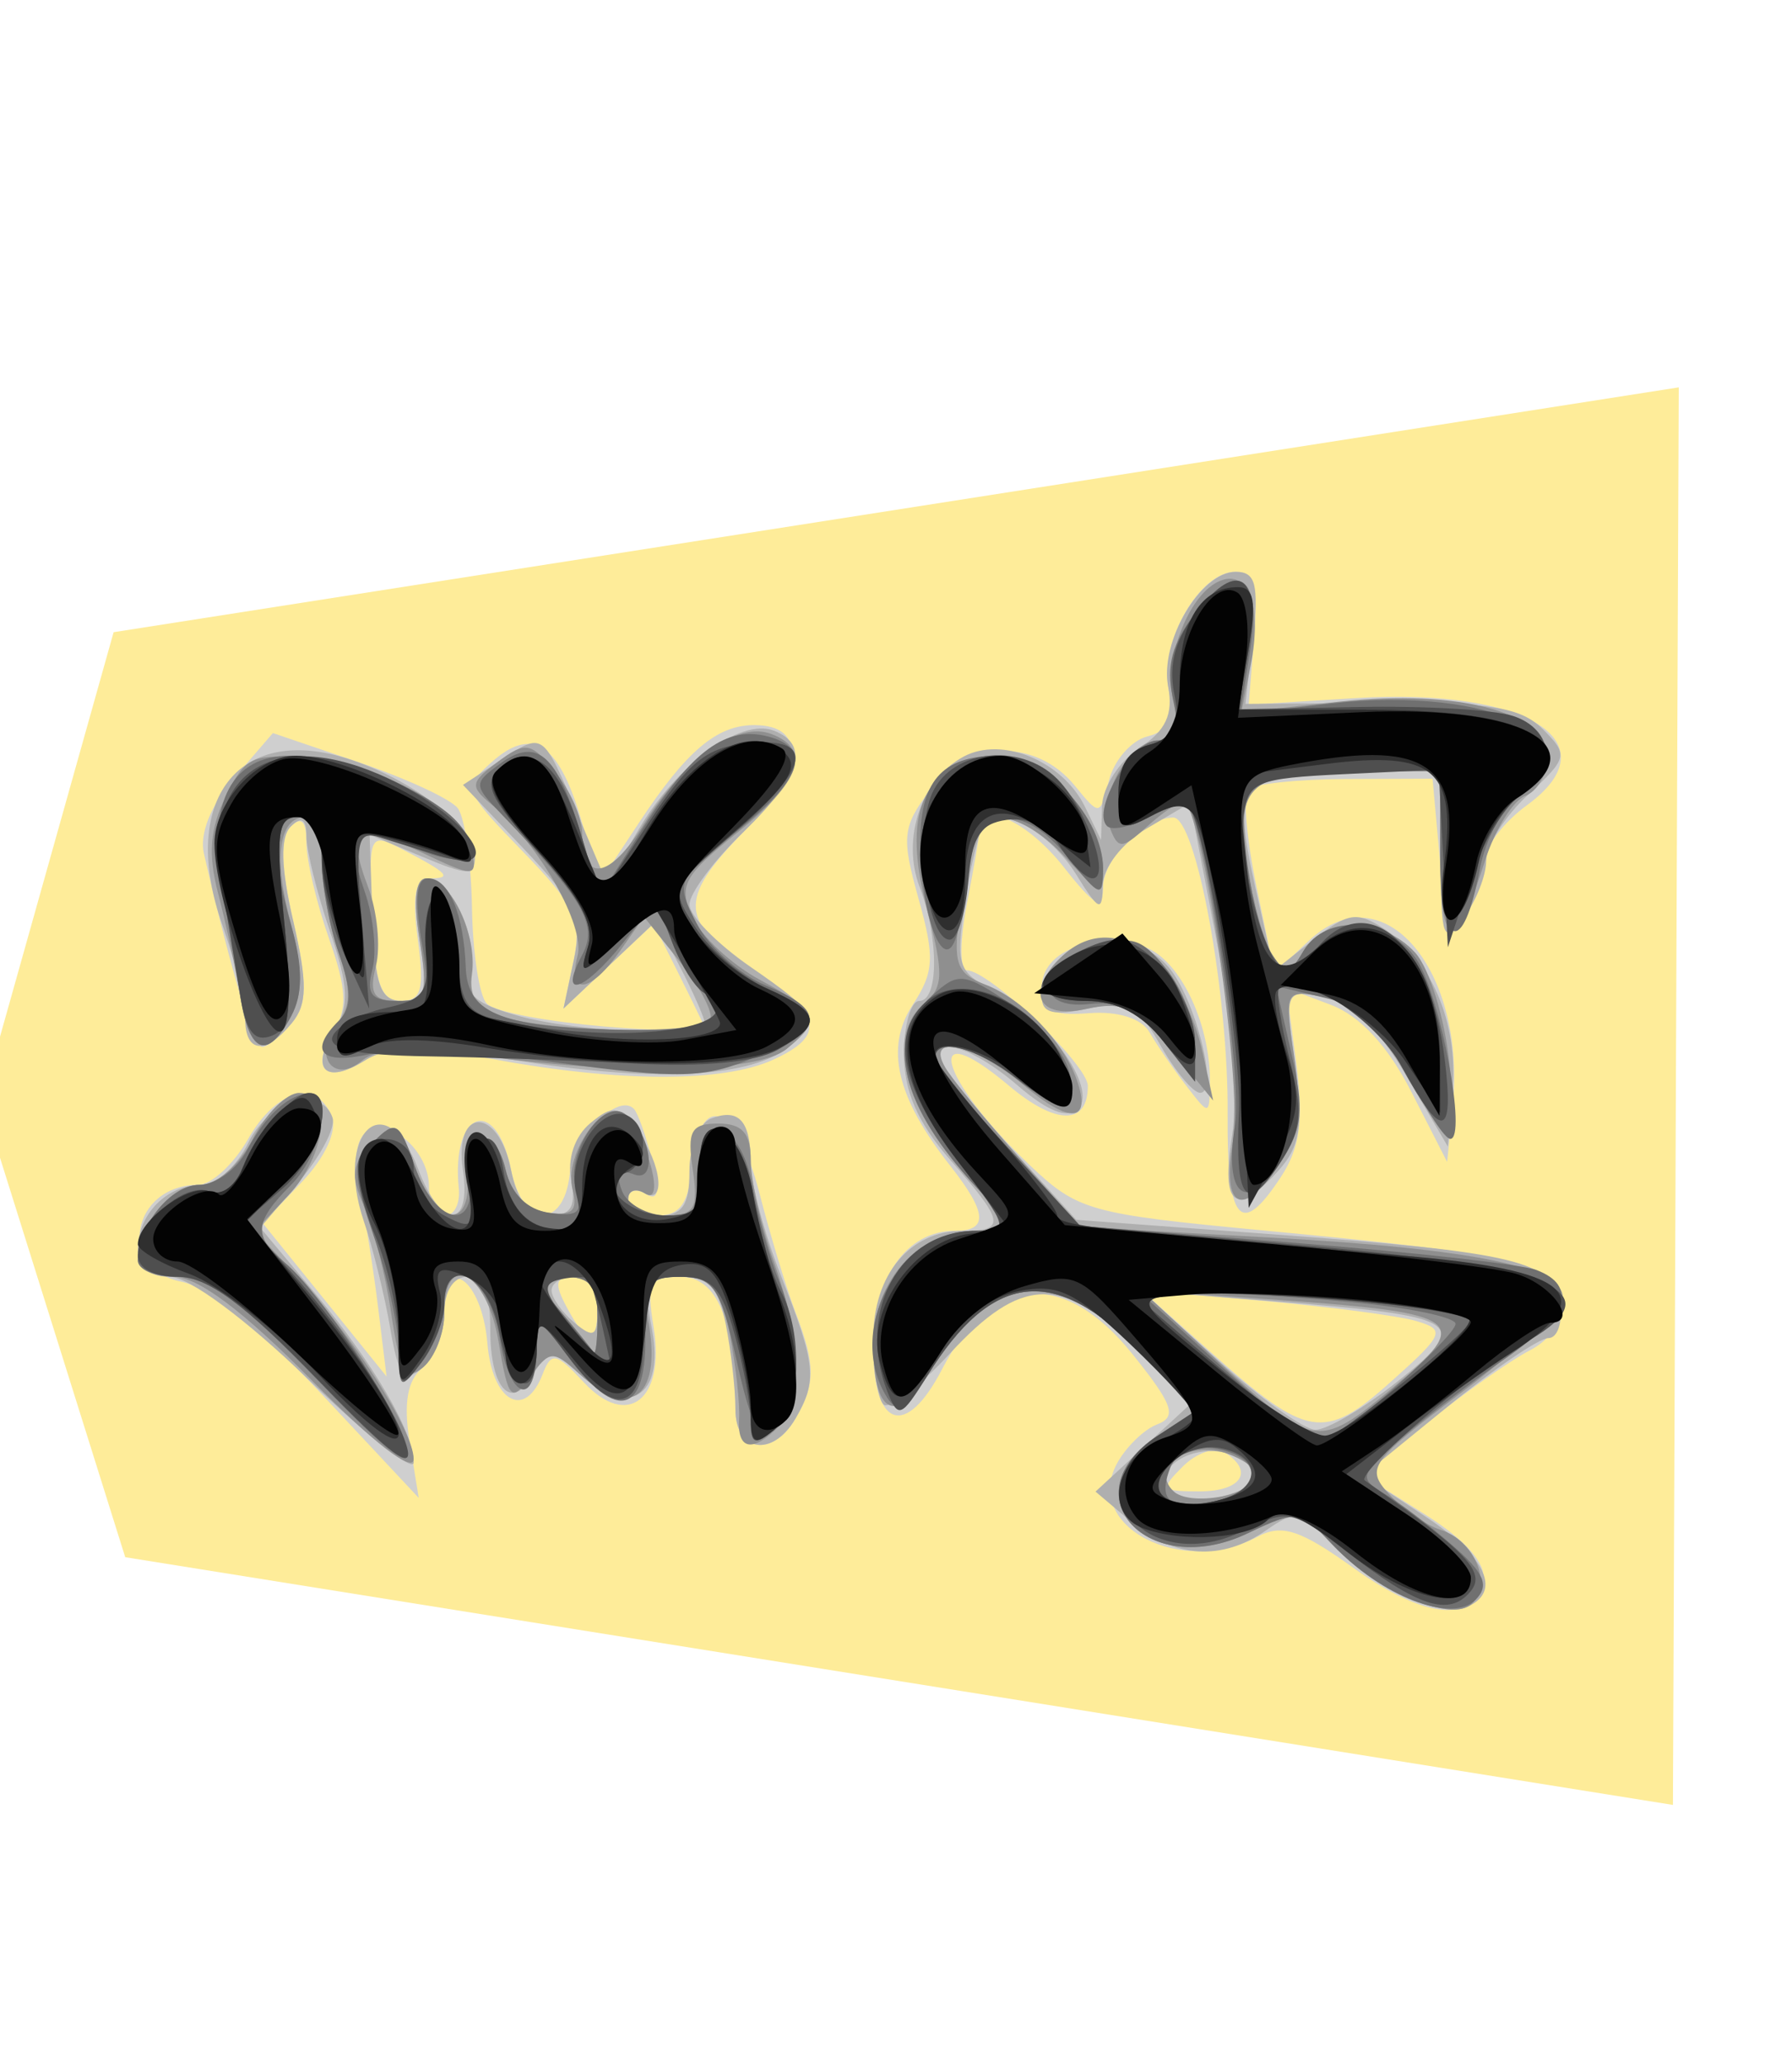<?xml version="1.0" encoding="UTF-8" standalone="no"?>
<svg
   xmlns:dc="http://purl.org/dc/elements/1.1/"
   xmlns:cc="http://creativecommons.org/ns#"
   xmlns:rdf="http://www.w3.org/1999/02/22-rdf-syntax-ns#"
   xmlns:svg="http://www.w3.org/2000/svg"
   xmlns="http://www.w3.org/2000/svg"
   xmlns:sodipodi="http://sodipodi.sourceforge.net/DTD/sodipodi-0.dtd"
   xmlns:inkscape="http://www.inkscape.org/namespaces/inkscape"
   inkscape:version="1.0 (4035a4f, 2020-05-01)"
   sodipodi:docname="silver_general_west.svg"
   id="svg37"
   version="1.1"
   height="60"
   width="52.078">
  <defs
     id="defs41" />
  <sodipodi:namedview
     inkscape:current-layer="svg37"
     inkscape:window-maximized="0"
     inkscape:window-y="23"
     inkscape:window-x="0"
     inkscape:cy="30"
     inkscape:cx="26.039"
     inkscape:zoom="4.2173091"
     showgrid="false"
     id="namedview39"
     inkscape:window-height="480"
     inkscape:window-width="756"
     inkscape:pageshadow="2"
     inkscape:pageopacity="0"
     guidetolerance="10"
     gridtolerance="10"
     objecttolerance="10"
     borderopacity="1"
     bordercolor="#666666"
     pagecolor="#ffffff" />
  <!--
Created by Hari Seldon and modified by orangain, licensed under Creative Commons Attribution-Share Alike 3.0 Unported.
See: https://creativecommons.org/licenses/by-sa/3.0/deed.en

Original file is available at: https://commons.wikimedia.org/wiki/File:Shogi_ginsho(svg).svg
-->
  <filter
     id="drop-shadow">
    <feGaussianBlur
       id="feGaussianBlur10"
       stdDeviation="2"
       result="blur"
       in="SourceAlpha" />
    <feOffset
       id="feOffset12"
       dy="2"
       dx="2"
       result="offsetBlur" />
    <feBlend
       id="feBlend14"
       mode="normal"
       in2="offsetBlur"
       in="SourceGraphic" />
  </filter>
  <g
     id="g35"
     transform="rotate(90,21.133,29.846)"
     filter="url(#drop-shadow)">
    <g
       id="g33"
       transform="rotate(180,21.039,25)">
      <path
         id="path17"
         fill="#feec99"
         d="M 7.55,4.66 0.353,49.639 41.537,49.808 34.424,4.323 20.818,0.5 Z" />
      <path
         id="path19"
         fill="#cfcfcf"
         d="m 13.546,45.456 c -0.292,-0.562 -1.223,-1.88 -2.07,-2.93 L 9.937,40.619 8.786,42.444 c -0.739,1.17 -1.421,1.772 -1.903,1.68 -1.264,-0.244 -1.136,-1.691 0.332,-3.735 1.132,-1.576 1.31,-2.113 0.932,-2.818 -1.183,-2.21 0.294,-5.069 2.116,-4.094 0.481,0.258 0.997,0.786 1.146,1.173 0.225,0.586 0.572,0.463 2.056,-0.73 2.472,-1.986 2.298,-4.1 -0.454,-5.522 -2.015,-1.042 -1.722,-1.997 0.612,-1.997 2.04,0 3.409,0.953 3.409,2.372 0,0.978 0.522,0.94 1.89,-0.137 1.995,-1.569 3.434,-1.904 4.677,-1.09 0.95,0.623 1.379,0.646 3.085,0.168 1.799,-0.503 2.091,-0.47 3.177,0.354 1.435,1.09 1.485,3.06 0.106,4.186 -0.892,0.73 -0.892,0.735 0.155,0.997 0.578,0.145 1.151,0.644 1.272,1.109 0.168,0.639 0.505,0.79 1.389,0.62 1.361,-0.26 3.395,0.902 3.395,1.94 0,0.555 -0.403,0.67 -1.93,0.546 l -1.93,-0.156 0.191,3.117 c 0.304,4.955 -1.28,7.484 -3.111,4.97 -0.475,-0.652 -1.16,-1.185 -1.524,-1.185 -0.363,0 -1.098,-0.251 -1.632,-0.557 -0.885,-0.506 -0.751,-0.577 1.476,-0.78 l 2.449,-0.222 -0.01,-2.533 c -0.005,-1.393 -0.14,-2.663 -0.299,-2.822 -0.158,-0.159 -1.424,-0.053 -2.813,0.235 l -2.524,0.525 0.945,1.006 c 2.016,2.145 -0.832,4.584 -4.872,4.172 l -1.559,-0.16 2.037,-1.04 c 1.335,-0.684 2.205,-1.489 2.525,-2.338 l 0.49,-1.296 -2.184,0.29 c -1.652,0.218 -2.457,0.11 -3.305,-0.446 -1.793,-1.174 -1.325,-1.573 1.82,-1.548 3.507,0.026 8.642,-0.917 8.622,-1.585 -0.026,-0.872 -1.188,-2.033 -2.039,-2.038 -0.67,-0.004 -0.546,-0.238 0.606,-1.146 1.32,-1.04 1.934,-2.383 1.113,-2.43 -0.184,-0.011 -1.186,-0.185 -2.227,-0.386 -1.04,-0.202 -1.892,-0.2 -1.892,0.004 0,0.648 -2.74,3.518 -3.36,3.518 -1.148,0 -1.146,-0.922 0.007,-2.292 2.142,-2.546 0.225,-2.056 -2.29,0.585 -1.343,1.412 -1.437,1.743 -1.917,6.827 -0.707,7.466 -0.937,8.434 -2.044,8.592 -0.595,0.085 -1.109,-0.23 -1.451,-0.89 z m 1.452,-7.733 0.311,-3.53 -1.793,2.004 c -2.525,2.82 -2.605,3.306 -0.861,5.254 1.378,1.54 1.502,1.59 1.756,0.73 0.151,-0.51 0.415,-2.516 0.587,-4.458 z m -4.396,-1.124 c 0.165,-0.268 -0.023,-0.812 -0.42,-1.208 -0.663,-0.664 -0.72,-0.626 -0.72,0.488 0,1.23 0.593,1.604 1.14,0.72 z m 10.66,-1.115 c 0.49,-0.376 1.185,-0.853 1.544,-1.06 0.397,-0.228 0.613,-0.917 0.55,-1.75 -0.084,-1.102 0.068,-1.375 0.763,-1.375 1.003,0 1.572,1.373 1.193,2.882 -0.267,1.062 -2.201,2.029 -4.006,2.002 -0.93,-0.015 -0.93,-0.018 -0.044,-0.699 z M 11.577,24.139 c -1.143,-0.666 -0.97,-1.746 0.278,-1.746 2.557,0 3.84,-0.53 3.84,-1.586 0,-0.916 -0.161,-1.003 -1.467,-0.791 -2.096,0.34 -2.963,-0.755 -1.602,-2.024 0.87,-0.81 0.898,-0.949 0.246,-1.2 -1.344,-0.515 -0.815,-1.463 0.897,-1.607 1.854,-0.157 2.646,-1.252 0.905,-1.252 -0.602,0 -1.333,-0.286 -1.623,-0.635 -0.366,-0.441 -1.025,-0.555 -2.153,-0.372 l -1.626,0.264 3.015,-2.82 c 1.892,-1.77 3.11,-3.292 3.268,-4.082 0.376,-1.88 2.807,-1.45 2.815,0.499 10e-4,0.38 0.603,1.031 1.336,1.448 1.442,0.82 1.753,2.003 0.638,2.43 -0.412,0.159 -1.18,-0.195 -1.892,-0.87 l -1.198,-1.138 -2.226,1.799 -2.227,1.799 2.004,-0.245 c 1.102,-0.135 2.631,-0.378 3.398,-0.54 0.865,-0.182 1.514,-0.101 1.708,0.214 0.425,0.686 -0.566,1.804 -1.598,1.804 -0.46,0 -0.836,0.213 -0.836,0.473 0,0.26 0.35,0.438 0.779,0.394 2.263,-0.23 2.744,1.078 0.557,1.515 -1.665,0.333 -1.773,1.514 -0.157,1.707 1.095,0.13 2.394,1.392 1.921,1.865 -0.114,0.114 -0.788,0.353 -1.498,0.531 -0.92,0.231 -1.2,0.178 -0.974,-0.186 0.173,-0.28 0.103,-0.51 -0.157,-0.51 -0.259,0 -0.471,0.388 -0.471,0.862 0,0.647 0.36,0.897 1.447,1.002 2.225,0.214 1.796,1.283 -0.78,1.946 -1.224,0.315 -2.79,0.789 -3.48,1.053 -1.529,0.585 -2.08,0.585 -3.087,-0.001 z m 4.119,-6.437 c 0,-0.545 -0.18,-0.587 -0.89,-0.207 -1.131,0.605 -1.131,0.89 0,0.89 0.503,0 0.89,-0.296 0.89,-0.683 z m 6.305,5.784 c -0.662,-1.454 -0.658,-4.456 0.012,-8.092 0.42,-2.273 0.413,-3.058 -0.03,-3.768 -0.707,-1.131 -0.274,-1.607 0.833,-0.915 0.666,0.415 1.244,0.388 2.708,-0.129 1.023,-0.36 2.276,-0.656 2.784,-0.656 0.63,0 0.779,-0.145 0.468,-0.456 -0.31,-0.31 -1.182,-0.288 -2.74,0.072 -1.82,0.42 -2.424,0.411 -2.973,-0.044 -0.378,-0.315 -0.688,-0.7 -0.688,-0.857 0,-0.245 2.056,-0.865 5.607,-1.692 0.587,-0.137 1.41,0.193 2.222,0.892 l 1.29,1.11 -0.85,2.498 c -0.467,1.375 -1.066,2.668 -1.331,2.874 -0.265,0.206 -1.563,0.392 -2.885,0.414 -1.321,0.021 -2.578,0.214 -2.792,0.429 -0.537,0.536 -1.062,6.507 -0.552,6.272 0.222,-0.103 0.96,-0.465 1.639,-0.805 l 1.235,-0.618 -1.235,-1.31 -1.235,-1.309 1.374,0.292 c 1.187,0.252 1.62,0.052 3.191,-1.473 1.764,-1.712 1.841,-1.74 2.577,-0.927 1.066,1.179 0.598,1.949 -1.583,2.602 l -1.881,0.564 1.723,1.137 c 2.087,1.377 2.836,2.262 2.836,3.347 0,1.558 -1.332,1.42 -3.117,-0.322 -1.975,-1.929 -2.623,-1.862 -4.1,0.419 -1.213,1.871 -1.81,1.979 -2.507,0.45 z m 6.111,-10.765 c 0.505,-0.97 0.467,-0.989 -1.94,-0.891 -1.945,0.079 -2.455,0.252 -2.458,0.836 -0.003,0.603 0.32,0.694 1.778,0.498 1.286,-0.172 1.78,-0.078 1.78,0.34 0,0.683 0.15,0.544 0.84,-0.783 z" />
      <path
         id="path21"
         fill="#afafaf"
         d="m 13.915,46.017 c 0,-0.265 -0.898,-1.584 -1.994,-2.93 L 9.927,40.639 8.745,42.425 C 7.535,44.253 6.505,44.7 6.076,43.584 5.78,42.812 6.826,40.714 8.066,39.59 8.899,38.836 8.926,38.666 8.335,37.822 7.434,36.536 7.516,35.154 8.568,33.908 l 0.888,-1.05 1.292,1.401 1.293,1.402 1.605,-1.643 c 2.103,-2.154 2.065,-3.321 -0.174,-5.388 -0.978,-0.903 -1.645,-1.774 -1.484,-1.935 0.162,-0.162 1.031,-0.294 1.932,-0.294 1.837,0 3.112,1.063 3.112,2.595 0,1.27 0.258,1.224 2.071,-0.369 1.065,-0.934 1.985,-1.336 3.065,-1.336 0.848,0 1.543,0.2 1.543,0.446 0,0.568 1.828,0.574 3.31,0.01 1.406,-0.534 3.13,0.047 3.789,1.279 0.602,1.124 -0.132,2.884 -1.473,3.533 l -0.951,0.46 0.991,0.03 c 0.546,0.017 1.302,0.503 1.68,1.08 0.505,0.77 0.98,0.994 1.79,0.84 1.305,-0.25 3.331,0.945 3.331,1.964 0,0.58 -0.363,0.674 -1.919,0.499 l -1.918,-0.216 0.026,3.926 c 0.021,3.179 -0.123,4.075 -0.758,4.712 -0.75,0.75 -0.835,0.732 -1.91,-0.428 -0.62,-0.668 -1.48,-1.215 -1.914,-1.215 -0.433,0 -1.176,-0.294 -1.652,-0.653 -0.792,-0.6 -0.652,-0.655 1.696,-0.668 l 2.56,-0.014 -0.006,-2.338 c -0.01,-3.459 -0.297,-3.724 -3.303,-3.051 l -2.491,0.557 0.904,1.15 c 0.793,1.008 0.83,1.265 0.295,2.082 -0.877,1.34 -2.723,2.12 -4.643,1.96 l -1.665,-0.138 2.061,-1.211 c 1.406,-0.827 2.131,-1.58 2.283,-2.372 0.22,-1.154 0.21,-1.159 -1.976,-0.858 -1.763,0.242 -2.368,0.147 -3.062,-0.48 -1.37,-1.24 -1.052,-1.679 0.98,-1.354 1.122,0.18 3.382,-10e-4 5.771,-0.46 l 3.927,-0.756 -0.746,-1.264 c -0.424,-0.718 -1.138,-1.268 -1.653,-1.275 -0.79,-0.01 -0.748,-0.11 0.322,-0.773 1.21,-0.75 1.995,-2.152 1.489,-2.658 -0.142,-0.143 -1.167,-0.397 -2.276,-0.565 -1.853,-0.282 -2.061,-0.216 -2.564,0.809 -0.758,1.543 -2.87,3.058 -3.453,2.476 -0.307,-0.307 -0.092,-0.873 0.669,-1.758 1.222,-1.42 1.53,-2.698 0.509,-2.105 -0.338,0.195 -1.468,1.132 -2.511,2.08 l -1.898,1.725 -0.414,5.623 c -0.53,7.21 -0.782,8.255 -2.036,8.435 -0.543,0.079 -0.987,-0.074 -0.987,-0.34 z m 1.075,-8.04 0.297,-3.784 -2.013,2.226 c -1.107,1.225 -2.017,2.498 -2.022,2.83 -0.005,0.333 0.629,1.41 1.408,2.393 1.722,2.175 1.893,1.906 2.33,-3.664 z m -4.476,-1.112 c 0.478,-1.247 -0.588,-2.67 -1.227,-1.636 -0.304,0.491 0.187,2.303 0.625,2.303 0.19,0 0.46,-0.3 0.602,-0.667 z m 10.528,-0.967 c 10e-4,-0.203 0.618,-0.72 1.371,-1.148 1.195,-0.68 1.331,-0.949 1.075,-2.115 -0.215,-0.98 -0.13,-1.336 0.32,-1.336 1.65,0 2.26,2.47 0.904,3.666 -0.888,0.783 -3.675,1.492 -3.67,0.933 z m -9.465,-11.76 c -1.143,-0.665 -0.97,-1.745 0.278,-1.745 0.582,0 1.684,-0.125 2.45,-0.278 1.098,-0.22 1.39,-0.505 1.39,-1.356 0,-0.99 -0.126,-1.054 -1.553,-0.786 -1.918,0.36 -2.563,-0.681 -1.292,-2.085 0.78,-0.863 0.782,-0.934 0.044,-1.347 -1.134,-0.635 -0.498,-1.272 1.27,-1.272 1.065,0 1.532,-0.204 1.532,-0.668 0,-0.406 -0.415,-0.668 -1.059,-0.668 -0.582,0 -1.298,-0.288 -1.591,-0.641 -0.444,-0.535 -0.248,-0.69 1.17,-0.933 0.936,-0.16 2.328,-0.504 3.093,-0.764 2.578,-0.874 4.012,0.637 1.504,1.584 -1.75,0.66 -1.75,1.551 0,1.294 1.834,-0.269 1.834,1.03 0,1.397 -0.918,0.184 -1.336,0.53 -1.336,1.107 0,0.638 0.248,0.793 1.029,0.643 0.62,-0.118 1.277,0.103 1.653,0.556 0.543,0.655 0.514,0.832 -0.224,1.371 -0.977,0.715 -2.198,0.834 -1.79,0.175 0.151,-0.245 0.063,-0.446 -0.197,-0.446 -0.259,0 -0.471,0.401 -0.471,0.891 0,0.685 0.297,0.89 1.288,0.89 0.708,0 1.396,0.282 1.528,0.625 0.315,0.821 -0.066,1.157 -1.315,1.157 -0.563,0 -2.04,0.4 -3.282,0.89 -2.55,1.005 -3.017,1.051 -4.119,0.41 z m 4.119,-6.42 c 0,-0.367 -0.176,-0.668 -0.391,-0.668 -0.215,0 -0.64,0.3 -0.945,0.668 -0.463,0.558 -0.399,0.668 0.39,0.668 0.544,0 0.946,-0.284 0.946,-0.668 z m 6.712,6.274 c -0.91,-1.096 -1.072,-3.792 -0.465,-7.698 0.472,-3.032 0.479,-3.964 0.034,-4.676 -0.711,-1.14 -0.26,-1.594 0.878,-0.883 0.716,0.447 1.266,0.422 2.89,-0.129 1.102,-0.374 2.338,-0.68 2.745,-0.68 0.506,0 0.597,-0.145 0.286,-0.456 -0.31,-0.31 -1.182,-0.288 -2.74,0.072 -1.82,0.42 -2.424,0.411 -2.973,-0.044 -0.93,-0.772 -0.867,-1.353 0.146,-1.353 0.46,0 1.683,-0.3 2.719,-0.665 3.47,-1.225 5.734,0.356 4.89,3.414 -0.528,1.914 -2.024,3.93 -2.916,3.93 -0.558,0 -0.558,-0.2 -0.001,-1.532 l 0.64,-1.53 -2.415,0.083 c -1.976,0.07 -2.414,0.227 -2.415,0.869 0,0.666 0.269,0.741 1.78,0.5 1.166,-0.187 1.782,-0.117 1.782,0.201 0,0.71 -1.737,1.524 -2.709,1.27 -0.656,-0.171 -0.933,0.131 -1.288,1.407 -0.479,1.725 -0.623,5.41 -0.211,5.41 0.134,0 0.857,-0.316 1.607,-0.704 l 1.362,-0.704 -1.273,-1.349 -1.273,-1.349 1.402,0.298 c 1.218,0.259 1.642,0.068 3.25,-1.46 l 1.847,-1.758 0.707,1.078 c 0.835,1.274 0.871,1.223 -1.614,2.278 l -1.949,0.828 1.596,0.942 c 1.865,1.1 3.206,2.944 2.839,3.901 -0.41,1.067 -1.331,0.79 -2.958,-0.887 -0.83,-0.857 -1.773,-1.558 -2.095,-1.558 -0.321,0 -1.134,0.793 -1.805,1.764 -1.362,1.969 -1.555,2.067 -2.3,1.17 z M 12.728,9.969 c 1.74,-1.801 2.968,-3.46 2.968,-4.007 0,-0.603 0.284,-0.934 0.801,-0.934 1.017,0 1.87,0.842 1.87,1.846 0,0.427 0.551,1.041 1.225,1.364 1.23,0.589 1.684,2.128 0.724,2.448 -0.276,0.092 -1.107,-0.343 -1.848,-0.966 l -1.347,-1.134 -1.9,1.588 c -2.033,1.698 -4.04,2.869 -4.92,2.869 -0.297,0 0.795,-1.383 2.427,-3.074 z" />
      <path
         id="path23"
         fill="#8f8f8f"
         d="M 12.376,43.547 C 10.323,40.829 10.144,40.7 9.393,41.379 c -0.44,0.398 -0.912,1.08 -1.05,1.514 -0.308,0.973 -1.548,1.502 -2.137,0.913 -0.58,-0.58 0.342,-2.774 1.703,-4.052 1.01,-0.95 1.022,-1.035 0.332,-2.481 -1.38,-2.897 1.133,-5.21 2.836,-2.61 l 0.746,1.138 1.714,-1.674 c 2.5,-2.442 2.308,-4.281 -0.638,-6.107 -1.536,-0.952 -1.199,-1.62 0.82,-1.62 1.862,0 3.313,1.305 3.313,2.978 v 1.197 l 1.224,-1.142 c 2.289,-2.135 4.412,-2.73 5.417,-1.519 0.435,0.524 0.864,0.532 2.687,0.051 2.8,-0.738 4.192,-0.153 4.388,1.845 0.104,1.068 -0.14,1.602 -1.062,2.328 -0.659,0.518 -1.6,0.942 -2.093,0.942 -0.82,0 -0.797,-0.092 0.283,-1.092 1.253,-1.162 1.539,-2.388 0.621,-2.669 -0.306,-0.094 -1.317,-0.277 -2.247,-0.407 -1.444,-0.201 -1.744,-0.094 -2.063,0.742 -0.415,1.083 -1.642,2.261 -2.77,2.66 -1.241,0.437 -1.298,-0.184 -0.143,-1.557 1.198,-1.423 1.515,-2.864 0.498,-2.263 -0.332,0.196 -1.509,1.16 -2.616,2.144 l -2.014,1.789 -0.308,5.558 c -0.325,5.864 -0.859,8.453 -1.741,8.453 -0.293,0 -1.516,-1.301 -2.717,-2.89 z m 2.648,-5.363 0.28,-3.991 -1.846,1.992 c -2.78,3.002 -2.803,3.122 -0.995,5.3 1.965,2.365 2.182,2.084 2.56,-3.301 z m -4.435,-1.587 c 0.345,-1.086 -0.45,-2.146 -1.112,-1.484 -0.48,0.48 -0.117,2.42 0.452,2.42 0.2,0 0.497,-0.421 0.66,-0.936 z m 19.08,8.75 c -0.137,-0.356 -0.982,-0.881 -1.88,-1.168 -2.687,-0.858 -2.666,-1.303 0.063,-1.303 h 2.538 l -0.007,-2.338 c -0.01,-3.22 -0.352,-3.632 -2.727,-3.273 -1.068,0.161 -2.242,0.492 -2.61,0.734 -0.582,0.384 -0.567,0.5 0.112,0.9 1.021,0.602 0.995,2.308 -0.05,3.254 -0.458,0.413 -1.906,0.858 -3.229,0.99 -2.587,0.259 -2.513,-0.047 0.4,-1.658 0.79,-0.437 1.397,-1.2 1.538,-1.935 0.23,-1.205 0.22,-1.21 -1.748,-0.915 -1.457,0.218 -2.266,0.11 -3.063,-0.413 -1.656,-1.085 -1.36,-1.705 0.65,-1.365 1.68,0.284 9.843,-0.919 9.843,-1.45 0,-0.14 -0.328,-0.616 -0.728,-1.058 -0.654,-0.722 -0.658,-0.833 -0.035,-1.072 0.927,-0.355 2.544,0.55 2.544,1.425 0,0.52 0.28,0.63 1.088,0.428 1.242,-0.312 3.2,0.44 3.555,1.366 0.316,0.823 -0.777,1.209 -2.465,0.87 l -1.357,-0.27 0.305,2.85 c 0.372,3.476 -0.316,6.047 -1.62,6.047 -0.478,0 -0.981,-0.291 -1.118,-0.647 z M 22.288,35.073 c 1.24,-1.017 1.427,-1.406 1.189,-2.49 -0.304,-1.384 0.46,-1.77 1.48,-0.75 1.47,1.47 0.089,3.516 -2.805,4.152 l -1.336,0.293 z m 0.03,-11.189 c -0.694,-0.835 -0.777,-4.646 -0.194,-8.94 0.268,-1.979 0.224,-2.955 -0.154,-3.41 -0.704,-0.85 0.2,-1.442 1.083,-0.71 0.48,0.399 0.992,0.408 2.05,0.04 0.777,-0.271 1.983,-0.493 2.681,-0.493 0.699,0 1.27,-0.207 1.27,-0.46 0,-0.786 -1.168,-0.955 -3.069,-0.444 -1.304,0.352 -2.08,0.356 -2.718,0.015 -1.292,-0.692 -1.098,-1.206 0.555,-1.476 0.796,-0.13 2.148,-0.42 3.005,-0.644 1.141,-0.3 1.901,-0.24 2.837,0.226 1.188,0.59 1.262,0.777 1.05,2.65 -0.243,2.164 -1.515,4.272 -2.718,4.509 -0.688,0.135 -0.687,0.03 0.015,-1.442 0.905,-1.897 0.697,-2.228 -0.993,-1.586 -0.698,0.265 -1.728,0.367 -2.288,0.227 -0.812,-0.204 -1.02,-0.072 -1.02,0.648 0,0.806 0.195,0.873 1.782,0.62 1.165,-0.187 1.78,-0.117 1.78,0.201 0,0.698 -1.648,1.483 -2.775,1.322 -0.703,-0.1 -1.044,0.162 -1.274,0.977 -0.43,1.527 -0.479,5.69 -0.069,5.943 0.184,0.113 0.935,-0.272 1.668,-0.857 l 1.334,-1.064 -1,-0.7 c -1.23,-0.862 -1.303,-1.536 -0.132,-1.23 0.871,0.228 3.276,-1.138 4.391,-2.495 0.53,-0.643 0.647,-0.626 1.245,0.18 0.6,0.808 0.571,0.964 -0.3,1.67 -0.528,0.429 -1.326,0.78 -1.775,0.78 -1.466,0 -1.348,0.795 0.266,1.793 1.913,1.182 2.995,2.718 2.614,3.71 -0.452,1.179 -1.382,0.85 -2.884,-1.019 -1.24,-1.543 -1.526,-1.694 -2.429,-1.283 -0.562,0.256 -1.387,1.143 -1.833,1.972 -0.922,1.711 -1.147,1.798 -2.001,0.77 z M 11.332,23.64 c -0.757,-0.757 -0.662,-1.2 0.245,-1.14 0.429,0.027 1.53,-0.094 2.449,-0.27 1.413,-0.273 1.67,-0.498 1.67,-1.467 0,-1.003 -0.15,-1.117 -1.197,-0.916 -2.274,0.434 -3.005,-0.462 -1.622,-1.99 0.696,-0.769 0.69,-0.86 -0.087,-1.428 -0.76,-0.556 -0.674,-0.633 1.038,-0.923 2.032,-0.343 2.665,-1.573 0.81,-1.573 -0.583,0 -1.29,-0.277 -1.57,-0.615 -0.419,-0.504 -0.135,-0.672 1.561,-0.927 1.14,-0.17 2.556,-0.53 3.145,-0.8 0.86,-0.39 1.217,-0.341 1.81,0.252 0.69,0.69 0.643,0.773 -0.683,1.236 -1.636,0.57 -1.909,1.566 -0.422,1.54 1.42,-0.025 1.666,0.781 0.334,1.093 -0.688,0.162 -1.166,0.624 -1.251,1.21 -0.106,0.726 0.051,0.9 0.668,0.74 1.046,-0.272 2.752,0.951 2.141,1.534 -0.703,0.672 -2.617,1.158 -2.256,0.573 0.168,-0.27 0.093,-0.493 -0.167,-0.493 -0.259,0 -0.471,0.467 -0.471,1.037 0,0.897 0.178,1.01 1.336,0.84 1.124,-0.166 1.335,-0.048 1.335,0.745 0,0.693 -0.278,0.94 -1.057,0.94 -0.581,0 -1.909,0.301 -2.95,0.669 -2.284,0.805 -4.087,0.855 -4.809,0.133 z m 4.364,-6.214 c 0,-0.948 -0.012,-0.95 -1.002,-0.116 -0.551,0.464 -1.085,0.896 -1.188,0.96 -0.102,0.064 0.35,0.116 1.002,0.116 0.92,0 1.188,-0.217 1.188,-0.96 z M 12.69,10.079 c 2.014,-1.985 3.006,-3.307 3.006,-4.007 0,-0.574 0.213,-1.044 0.474,-1.044 1.013,0 2.197,0.962 2.197,1.785 0,0.51 0.549,1.147 1.336,1.554 0.735,0.38 1.336,0.987 1.336,1.348 0,0.986 -1.797,0.797 -2.98,-0.315 L 17.026,8.43 15.804,9.577 c -1.779,1.673 -4.575,3.466 -5.402,3.465 -0.43,0 0.485,-1.185 2.288,-2.963 z" />
      <path
         id="path25"
         fill="#707070"
         d="m 13.322,44.768 c -0.636,-0.918 -1.671,-2.27 -2.3,-3.005 -1.039,-1.213 -1.186,-1.264 -1.598,-0.555 -0.25,0.43 -0.93,1.332 -1.513,2.004 -0.824,0.95 -1.179,1.104 -1.6,0.69 -0.694,-0.684 0.096,-2.738 1.598,-4.148 1.01,-0.95 1.022,-1.035 0.332,-2.481 -1.38,-2.897 1.133,-5.21 2.836,-2.61 l 0.746,1.138 1.714,-1.674 c 2.514,-2.455 2.311,-4.277 -0.683,-6.136 -0.998,-0.62 -1.146,-0.884 -0.668,-1.187 1.933,-1.224 4.846,0.323 4.846,2.574 v 1.197 l 1.224,-1.142 c 2.426,-2.263 4.35,-2.717 5.612,-1.323 0.695,0.767 0.677,0.914 -0.28,2.338 -0.562,0.835 -1.465,1.583 -2.008,1.66 -1.217,0.177 -1.236,-0.129 -0.096,-1.578 0.89,-1.133 1.186,-2.366 0.557,-2.328 -0.184,0.011 -1.354,0.963 -2.6,2.115 l -2.265,2.095 -0.494,6.247 c -0.272,3.436 -0.626,6.592 -0.788,7.013 -0.463,1.206 -1.32,0.905 -2.572,-0.904 z m 1.638,-4.453 c 0.156,-1.653 0.276,-3.706 0.267,-4.564 l -0.017,-1.558 -2.206,2.422 c -1.213,1.333 -2.206,2.549 -2.206,2.703 0,0.439 3.145,4.003 3.532,4.003 0.19,0 0.474,-1.353 0.63,-3.006 z m -4.242,-4.044 c 0.085,-0.58 -0.146,-1.08 -0.576,-1.244 -0.999,-0.384 -1.282,0.04 -0.94,1.403 0.34,1.355 1.308,1.254 1.516,-0.159 z m 18.919,8.886 c -0.287,-0.459 -1.23,-0.968 -2.095,-1.13 -2.567,-0.482 -2.35,-1.151 0.372,-1.151 H 30.39 V 40.23 c 0,-1.455 -0.215,-2.778 -0.477,-2.94 -0.6,-0.37 -3.975,0.121 -4.867,0.709 -0.582,0.384 -0.567,0.5 0.112,0.9 1.118,0.659 0.978,2.49 -0.252,3.296 -1.055,0.691 -5.203,1.467 -5.203,0.973 0,-0.15 0.788,-0.676 1.751,-1.167 1.938,-0.989 2.015,-1.076 2.41,-2.735 l 0.277,-1.161 -1.97,0.45 c -1.628,0.373 -2.169,0.32 -3.123,-0.305 -1.55,-1.016 -1.018,-1.673 1.082,-1.337 1.423,0.228 8.776,-0.866 9.293,-1.382 0.081,-0.082 -0.085,-0.584 -0.37,-1.115 -0.284,-0.532 -0.401,-1.083 -0.26,-1.224 0.46,-0.46 2.487,0.74 2.487,1.472 0,0.55 0.286,0.65 1.254,0.438 0.904,-0.199 1.588,-0.013 2.453,0.668 1.592,1.252 1.094,1.932 -1.15,1.573 l -1.785,-0.285 0.303,2.673 c 0.53,4.687 -1.121,7.984 -2.718,5.426 z M 22.562,34.809 c 0.861,-0.677 1.16,-1.273 1.062,-2.115 -0.189,-1.624 1.046,-1.549 1.625,0.098 0.385,1.094 0.302,1.39 -0.595,2.115 -0.573,0.465 -1.548,0.844 -2.166,0.844 h -1.124 z m 5.317,-2.754 c 1.657,-1.325 1.47,-2.708 -0.387,-2.89 -0.733,-0.072 -1.633,-0.244 -2,-0.382 -0.963,-0.362 0.663,-0.975 2.694,-1.015 1.887,-0.037 2.649,0.61 2.649,2.252 0,1.389 -1.799,3.061 -3.288,3.058 -0.863,-0.003 -0.835,-0.088 0.332,-1.023 z M 22.071,22.95 c -0.614,-1.455 -0.633,-2.192 -0.152,-5.73 0.304,-2.233 0.414,-4.688 0.246,-5.455 -0.313,-1.425 0.084,-1.787 0.977,-0.893 0.371,0.37 0.874,0.37 1.937,0 0.79,-0.276 2.007,-0.5 2.705,-0.5 0.832,0 1.27,-0.231 1.27,-0.669 0,-0.783 -0.92,-0.84 -3.222,-0.2 -1.168,0.324 -1.93,0.318 -2.56,-0.019 -1.297,-0.694 -1.105,-1.208 0.55,-1.476 0.796,-0.128 2.27,-0.373 3.275,-0.544 2.403,-0.407 3.738,0.299 3.738,1.978 0,1.558 -1.042,4.138 -1.989,4.924 -1.023,0.849 -1.333,0.247 -0.683,-1.323 0.702,-1.695 0.415,-2.013 -1.282,-1.421 -0.731,0.254 -1.743,0.354 -2.25,0.222 -0.725,-0.19 -0.92,-0.033 -0.92,0.74 0,0.9 0.15,0.957 1.78,0.681 1.197,-0.202 1.782,-0.137 1.782,0.198 0,0.6 -1.026,1.034 -2.592,1.094 -1.372,0.052 -1.751,1.06 -1.817,4.83 -0.04,2.38 0.392,3.212 1.086,2.088 0.16,-0.26 0.824,-0.677 1.474,-0.926 l 1.18,-0.454 -1.224,-0.982 c -1.417,-1.138 -1.632,-1.867 -0.347,-1.18 0.889,0.476 1.584,0.078 4.133,-2.366 0.823,-0.79 0.869,-0.79 1.445,-10e-4 0.774,1.057 0.261,1.644 -2.037,2.332 l -1.827,0.548 2.001,1.269 c 2.242,1.421 2.964,2.412 2.645,3.632 -0.339,1.294 -1.251,0.982 -2.78,-0.948 -1.367,-1.725 -1.441,-1.757 -2.646,-1.134 -0.682,0.352 -1.493,1.252 -1.802,1.998 -0.74,1.786 -1.24,1.711 -2.094,-0.313 z m -10.77,0.627 c -0.398,-0.48 -0.015,-0.706 1.95,-1.146 2.165,-0.484 2.445,-0.674 2.445,-1.66 0,-0.881 -0.209,-1.096 -1.002,-1.032 -2.885,0.234 -3.417,-0.64 -1.336,-2.192 1.162,-0.867 1.175,-0.915 0.249,-0.928 -1.733,-0.025 -1.51,-0.785 0.316,-1.077 1.802,-0.288 2.597,-1.609 0.967,-1.609 -0.443,0 -1.194,-0.294 -1.67,-0.654 -0.828,-0.626 -0.814,-0.654 0.345,-0.667 0.665,-0.008 2.144,-0.332 3.286,-0.72 1.886,-0.64 2.142,-0.64 2.775,-0.007 0.634,0.633 0.567,0.743 -0.725,1.194 -1.636,0.57 -1.941,1.733 -0.422,1.606 1.41,-0.118 1.68,0.712 0.334,1.028 -0.721,0.169 -1.166,0.622 -1.261,1.286 -0.12,0.829 0.012,0.974 0.691,0.759 0.98,-0.312 2.617,0.727 2.203,1.397 -0.468,0.758 -2.052,1.015 -1.773,0.289 0.165,-0.43 0.016,-0.537 -0.479,-0.348 -0.394,0.152 -0.717,0.743 -0.717,1.314 0,0.856 0.215,1.023 1.224,0.954 1.87,-0.128 1.584,1.172 -0.334,1.517 -0.857,0.154 -2.122,0.508 -2.812,0.787 -1.687,0.682 -3.647,0.64 -4.254,-0.091 z m 4.395,-6.15 c 0,-0.949 -0.012,-0.95 -1.002,-0.117 -0.551,0.464 -1.085,0.896 -1.188,0.96 -0.102,0.064 0.35,0.116 1.002,0.116 0.92,0 1.188,-0.217 1.188,-0.96 z m -3.006,-7.17 c 2.211,-2.128 3.006,-3.202 3.006,-4.061 0,-0.643 0.213,-1.168 0.474,-1.168 1.011,0 2.197,0.961 2.197,1.78 0,0.474 0.451,1.098 1.002,1.388 1.018,0.536 1.65,1.237 1.663,1.841 0.014,0.683 -1.805,0.303 -2.665,-0.556 -1.075,-1.076 -1.49,-1.11 -2.257,-0.186 -0.853,1.028 -4.02,3.126 -5.312,3.519 -0.818,0.248 -0.316,-0.43 1.892,-2.556 z" />
      <path
         id="path27"
         fill="#4f4f4f"
         d="m 13.708,45.213 c -0.764,-1.39 -3.733,-4.809 -3.93,-4.527 -2.073,2.975 -2.662,3.535 -3.223,3.07 -0.747,-0.62 -0.453,-1.527 1.172,-3.62 1.203,-1.55 1.231,-1.693 0.598,-2.962 -1.352,-2.711 1.135,-4.98 2.752,-2.511 l 0.746,1.138 1.714,-1.674 c 2.525,-2.465 2.314,-4.274 -0.719,-6.16 -1.22,-0.759 -1.253,-0.846 -0.445,-1.162 2.322,-0.908 4.659,0.382 4.659,2.571 0,0.994 0.063,0.978 2.037,-0.53 2.198,-1.677 3.748,-1.963 4.664,-0.86 0.804,0.97 0.06,2.884 -1.45,3.732 -1.597,0.896 -2.01,0.35 -0.85,-1.124 0.934,-1.187 1.25,-2.43 0.608,-2.392 -0.184,0.011 -1.354,0.963 -2.6,2.115 l -2.265,2.095 -0.566,6.456 c -0.668,7.617 -1.364,9.138 -2.901,6.345 z m 1.252,-4.452 c 0.156,-1.653 0.286,-3.874 0.287,-4.934 l 0.003,-1.929 -2.222,2.597 c -1.222,1.428 -2.174,2.745 -2.115,2.928 0.181,0.561 3.207,4.308 3.494,4.326 0.148,0.01 0.397,-1.335 0.553,-2.988 z m -4.237,-4.289 c 0.082,-0.42 -0.1,-1.063 -0.404,-1.429 -0.782,-0.942 -1.485,-0.078 -1.12,1.375 0.319,1.268 1.282,1.303 1.524,0.054 z m 18.933,8.715 C 29.379,44.744 28.279,44.093 27.211,43.74 l -1.942,-0.642 2.58,-0.134 2.582,-0.134 -0.132,-2.76 c -0.122,-2.549 -0.216,-2.772 -1.226,-2.914 -1.29,-0.182 -4.472,0.693 -4.472,1.23 0,0.205 0.3,0.623 0.668,0.928 1.733,1.438 0.124,3.279 -3.228,3.69 -2.324,0.285 -2.397,-0.076 -0.252,-1.241 1.423,-0.774 2.852,-3.003 2.288,-3.568 -0.095,-0.094 -1.016,0.042 -2.047,0.304 -1.564,0.397 -2.067,0.35 -3.03,-0.28 -1.508,-0.989 -1.103,-1.312 1.489,-1.194 1.852,0.084 8.443,-1.003 8.91,-1.47 0.095,-0.095 -0.051,-0.59 -0.325,-1.101 -0.445,-0.832 -0.375,-0.929 0.674,-0.929 0.814,0 1.245,0.284 1.414,0.934 0.197,0.75 0.487,0.885 1.48,0.686 0.853,-0.17 1.594,0.034 2.39,0.66 1.532,1.205 1.04,1.863 -1.119,1.498 l -1.728,-0.292 0.066,3.49 c 0.037,1.918 -0.08,3.939 -0.26,4.49 -0.392,1.205 -1.64,1.31 -2.335,0.196 z M 22.537,34.829 c 0.79,-0.622 1.174,-1.349 1.174,-2.227 0,-0.717 0.193,-1.303 0.43,-1.303 0.467,0 1.35,1.435 1.35,2.197 0,0.895 -1.78,2.255 -2.954,2.255 h -1.173 z m 4.736,-2.057 c 0,-0.203 0.413,-0.627 0.918,-0.942 0.577,-0.36 0.867,-0.94 0.78,-1.555 -0.111,-0.78 -0.48,-1.008 -1.81,-1.118 -0.918,-0.076 -1.67,-0.318 -1.67,-0.537 0,-0.665 3.105,-1.032 4.265,-0.504 1.312,0.598 1.48,2.692 0.3,3.729 -0.941,0.826 -2.783,1.44 -2.783,0.927 z m -4.984,-9.154 c -0.356,-0.634 -0.502,-2.146 -0.399,-4.119 0.09,-1.714 0.185,-4.444 0.212,-6.066 0.035,-2.08 0.206,-2.89 0.58,-2.746 0.29,0.112 0.659,0.795 0.817,1.517 0.254,1.154 0.459,1.298 1.697,1.187 0.775,-0.07 1.509,0.075 1.631,0.32 0.126,0.251 -0.577,0.503 -1.618,0.58 -1.659,0.12 -1.869,0.27 -2.115,1.502 -0.707,3.532 -0.14,7.294 0.856,5.682 0.16,-0.26 0.803,-0.667 1.427,-0.904 l 1.135,-0.431 -1.067,-1.155 c -0.973,-1.053 -0.988,-1.13 -0.172,-0.88 0.648,0.197 1.416,-0.203 2.777,-1.446 1.531,-1.4 1.974,-1.608 2.383,-1.115 0.8,0.963 0.193,1.74 -1.832,2.346 l -1.882,0.564 2.17,1.416 c 1.758,1.148 2.195,1.69 2.308,2.86 0.193,2 -0.675,1.87 -2.621,-0.391 -1.586,-1.843 -1.596,-1.847 -2.763,-1.083 -0.644,0.422 -1.43,1.352 -1.745,2.066 -0.69,1.56 -1.037,1.618 -1.779,0.296 z M 11.243,23.507 c -0.46,-0.554 -0.411,-0.669 0.28,-0.67 0.458,-0.002 1.585,-0.212 2.503,-0.467 1.35,-0.375 1.67,-0.673 1.67,-1.556 0,-0.977 -0.187,-1.092 -1.781,-1.092 -2.147,0 -2.36,-0.83 -0.557,-2.175 1.184,-0.884 1.192,-0.914 0.223,-0.928 -1.56,-0.022 -1.179,-0.772 0.556,-1.098 1.622,-0.304 2.23,-1.588 0.753,-1.588 -0.443,0 -1.194,-0.294 -1.67,-0.654 -0.816,-0.617 -0.784,-0.654 0.598,-0.667 0.803,-0.008 2.195,-0.321 3.093,-0.696 0.898,-0.375 1.893,-0.582 2.212,-0.46 0.911,0.35 0.682,1.587 -0.295,1.587 -0.48,0 -1.09,0.402 -1.353,0.894 -0.431,0.805 -0.355,0.883 0.763,0.78 1.557,-0.145 2.09,0.718 0.575,0.93 -1.166,0.164 -1.763,0.765 -1.775,1.785 -0.004,0.42 0.326,0.522 1.074,0.334 1.144,-0.287 2.704,0.791 2.237,1.546 -0.36,0.583 -1.43,0.508 -1.637,-0.114 -0.288,-0.864 -1.235,0.05 -1.235,1.19 0,0.88 0.208,1.046 1.224,0.976 2.072,-0.142 1.52,1.177 -0.647,1.547 -1.03,0.176 -2.268,0.532 -2.754,0.791 -1.275,0.683 -3.414,0.58 -4.057,-0.195 z m 4.38,-5.371 c 0.084,-0.07 0.084,-0.441 0,-0.827 -0.123,-0.577 -0.387,-0.504 -1.486,0.416 l -1.336,1.117 1.336,-0.29 c 0.735,-0.16 1.404,-0.348 1.487,-0.416 z m 12.295,-4.314 c 0.167,-0.551 0.41,-1.34 0.542,-1.754 0.21,-0.662 -0.07,-0.726 -2.367,-0.534 l -2.605,0.217 1.498,-0.69 c 0.824,-0.38 2.077,-0.69 2.783,-0.69 0.867,0 1.285,-0.226 1.285,-0.695 0,-0.591 -0.455,-0.65 -3.05,-0.394 -2.503,0.247 -3.096,0.18 -3.308,-0.373 -0.189,-0.492 0.124,-0.736 1.157,-0.904 0.779,-0.127 2.272,-0.374 3.318,-0.55 3.126,-0.527 4.47,1.431 3.132,4.565 -1.04,2.44 -3.035,3.946 -2.385,1.802 z M 12.692,10.27 c 2.21,-2.135 3.004,-3.21 3.004,-4.072 0,-0.717 0.246,-1.17 0.636,-1.17 0.928,0 2.126,1.348 1.846,2.078 -0.135,0.351 0.098,0.747 0.53,0.9 0.984,0.349 2.33,1.498 2.33,1.989 0,0.81 -1.838,0.317 -2.757,-0.74 l -0.97,-1.117 -1.142,1.047 c -1.865,1.711 -4.183,3.286 -5.37,3.648 -0.815,0.249 -0.311,-0.433 1.893,-2.563 z" />
      <path
         id="path29"
         fill="#2f2f2f"
         d="M 13.52,44.991 C 13.01,44.195 12,42.779 11.276,41.844 l -1.316,-1.7 -1.199,1.811 c -0.66,0.996 -1.472,1.811 -1.807,1.811 -1.054,0 -0.663,-1.807 0.787,-3.638 1.042,-1.315 1.268,-1.891 0.89,-2.268 -0.545,-0.546 -0.671,-2.492 -0.235,-3.63 0.417,-1.086 1.914,-0.84 2.483,0.408 0.279,0.612 0.633,1.113 0.788,1.113 0.155,0 1.09,-0.851 2.08,-1.892 1.516,-1.596 1.756,-2.1 1.536,-3.221 -0.166,-0.842 -0.784,-1.657 -1.688,-2.226 -1.742,-1.096 -1.804,-1.463 -0.31,-1.838 1.492,-0.375 3.473,1.048 3.662,2.63 l 0.14,1.157 2.04,-1.558 c 2.194,-1.675 3.908,-1.87 4.74,-0.539 0.605,0.966 -0.404,2.964 -1.823,3.61 -1.437,0.655 -1.77,0.045 -0.636,-1.162 0.889,-0.946 1.328,-2.53 0.701,-2.53 -0.146,0 -1.176,0.801 -2.289,1.78 -1.113,0.98 -2.167,1.782 -2.342,1.782 -0.3,0 -0.461,1.389 -1.166,10.019 -0.4,4.912 -1.154,5.783 -2.792,3.228 z m 1.51,-4.898 c 0.167,-2.02 0.235,-4.224 0.151,-4.896 -0.15,-1.194 -0.2,-1.165 -2.157,1.234 -1.102,1.35 -1.976,2.753 -1.941,3.117 0.063,0.676 2.816,4.112 3.348,4.18 0.162,0.021 0.431,-1.615 0.599,-3.635 z m -4.3,-3.147 c 0.36,-0.434 0.303,-0.851 -0.22,-1.596 -0.884,-1.264 -1.73,-0.6 -1.319,1.037 0.319,1.27 0.804,1.445 1.54,0.559 z m 18.897,8.196 c -0.292,-0.468 -1.14,-0.984 -1.883,-1.147 -2.162,-0.475 -2.258,-1.297 -0.117,-1.01 2.802,0.376 3.363,-0.27 2.97,-3.42 l -0.324,-2.59 -2.454,0.253 c -2.995,0.309 -3.673,0.844 -2.59,2.042 1.573,1.738 -0.097,3.585 -3.254,3.6 l -1.513,0.006 1.479,-1.002 c 1.37,-0.928 2.62,-3.194 2.068,-3.746 -0.131,-0.131 -0.941,-0.007 -1.8,0.276 -1.317,0.435 -1.791,0.39 -3.035,-0.29 l -1.475,-0.804 2.227,-0.104 c 2.86,-0.135 8.424,-1.02 9.124,-1.453 0.412,-0.254 0.42,-0.56 0.034,-1.28 -0.457,-0.855 -0.392,-0.948 0.664,-0.948 0.796,0 1.245,0.285 1.403,0.89 0.18,0.688 0.607,0.891 1.873,0.891 1.704,0 2.709,0.626 2.709,1.687 0,0.474 -0.414,0.548 -1.781,0.317 l -1.781,-0.301 v 3.63 c 0,3.66 -0.464,5.354 -1.467,5.354 -0.3,0 -0.784,-0.383 -1.077,-0.85 z m -7.09,-10.313 c 0.79,-0.622 1.174,-1.349 1.174,-2.227 0,-1.512 0.645,-1.702 1.344,-0.396 0.665,1.241 0.14,2.62 -1.189,3.126 -1.968,0.748 -2.61,0.505 -1.329,-0.503 z m 6.01,-3.331 c 1.152,-1.464 0.635,-2.426 -1.303,-2.426 -1.903,0 -1.997,-0.804 -0.134,-1.153 1.72,-0.323 2.675,0.034 3.472,1.298 0.659,1.044 -0.562,3.148 -1.94,3.345 l -1.05,0.151 0.956,-1.215 z m -6.204,-7.827 c -0.6,-1.122 -0.594,-4.908 0.014,-8.57 0.288,-1.731 0.284,-2.897 -0.012,-3.45 -0.347,-0.648 -0.294,-0.835 0.237,-0.835 0.629,0 0.865,0.636 0.797,2.15 -0.018,0.412 0.464,0.546 1.6,0.445 0.894,-0.08 1.726,0.055 1.848,0.3 0.126,0.251 -0.576,0.503 -1.616,0.58 l -1.839,0.133 -0.515,2.618 c -0.435,2.21 -0.32,4.906 0.208,4.906 0.082,0 0.873,-0.427 1.757,-0.948 l 1.607,-0.949 -1.025,-1.11 c -0.955,-1.034 -0.964,-1.092 -0.13,-0.837 0.646,0.198 1.412,-0.2 2.763,-1.434 1.298,-1.186 2.01,-1.566 2.333,-1.242 0.875,0.874 0.464,1.458 -1.639,2.33 l -2.104,0.871 2.1,1.23 c 2.187,1.283 3.127,3.03 2.152,4.004 -0.388,0.388 -0.93,0.03 -2.216,-1.463 -1.683,-1.955 -1.716,-1.969 -2.836,-1.235 -0.624,0.409 -1.404,1.353 -1.734,2.099 -0.71,1.603 -1.065,1.686 -1.75,0.407 z m -11.1,-0.164 c -0.465,-0.56 -0.392,-0.668 0.45,-0.668 0.553,0 1.79,-0.235 2.747,-0.522 1.383,-0.415 1.715,-0.714 1.61,-1.448 -0.1,-0.7 -0.51,-0.96 -1.69,-1.068 -2.323,-0.213 -2.645,-0.82 -1.104,-2.08 1.262,-1.031 1.278,-1.085 0.325,-1.1 -1.31,-0.021 -1.31,-0.905 0,-0.914 1.211,-0.008 1.868,-0.418 2.225,-1.39 0.201,-0.546 0.061,-0.674 -0.561,-0.511 -0.456,0.119 -1.287,-0.104 -1.847,-0.496 -1.006,-0.704 -0.997,-0.713 0.752,-0.715 0.972,-0.002 2.356,-0.31 3.075,-0.684 1.321,-0.69 2.478,-0.595 2.478,0.203 0,0.24 -0.536,0.696 -1.191,1.016 -1.777,0.866 -1.937,1.865 -0.24,1.492 1.862,-0.409 2.279,0.518 0.445,0.99 -1.015,0.262 -1.506,0.676 -1.605,1.353 -0.12,0.82 0.072,0.976 1.198,0.976 1.512,0 2.196,0.711 1.425,1.482 -0.389,0.388 -0.6,0.375 -0.865,-0.054 -0.598,-0.967 -1.73,-0.171 -1.496,1.051 0.168,0.88 0.445,1.076 1.38,0.98 1.992,-0.204 1.444,1.144 -0.61,1.5 -0.979,0.17 -2.344,0.527 -3.034,0.792 -1.746,0.672 -3.214,0.602 -3.867,-0.185 z m 3.756,-5.11 c 0.628,-0.239 1.142,-0.74 1.142,-1.113 0,-0.945 -0.455,-0.849 -2.004,0.42 -1.402,1.15 -1.061,1.424 0.862,0.693 z m 12.876,-4.23 c 0.16,-0.42 0.416,-1.254 0.567,-1.856 0.271,-1.081 0.246,-1.091 -2.117,-0.847 -2.343,0.242 -2.365,0.234 -1.056,-0.403 0.735,-0.357 1.887,-0.659 2.56,-0.67 0.804,-0.013 1.225,-0.258 1.225,-0.715 0,-0.592 -0.458,-0.65 -3.117,-0.388 -2.012,0.199 -3.117,0.148 -3.117,-0.144 0,-0.533 3.927,-1.89 5.47,-1.89 1.202,0 2.545,1.248 2.545,2.364 0,1.379 -1.44,4.34 -2.348,4.825 -0.769,0.412 -0.86,0.37 -0.612,-0.277 z M 12.82,10.314 c 1.328,-1.255 2.658,-2.958 2.957,-3.784 0.299,-0.826 0.689,-1.502 0.867,-1.502 0.673,0 1.765,1.476 1.535,2.075 -0.145,0.377 0.161,0.778 0.772,1.01 0.556,0.211 1.276,0.703 1.6,1.093 0.496,0.598 0.47,0.755 -0.169,1 -0.493,0.189 -1.158,-0.111 -1.908,-0.862 L 17.321,8.192 15.284,9.884 c -4.082,3.39 -5.937,3.715 -2.464,0.43 z" />
      <path
         id="path31"
         fill="#030303"
         d="m 14.36,46.072 c 0,-0.242 -0.651,-1.22 -1.447,-2.175 -0.796,-0.954 -1.767,-2.217 -2.158,-2.807 l -0.71,-1.074 -1.242,1.875 c -0.682,1.031 -1.514,1.875 -1.85,1.875 -1.026,0 -0.678,-1.57 0.744,-3.36 0.86,-1.08 1.24,-1.955 1.045,-2.399 -0.663,-1.509 -0.684,-3.426 -0.043,-3.958 0.82,-0.68 1.983,-0.256 2.334,0.853 0.37,1.162 0.59,1.096 2.856,-0.859 1.891,-1.63 1.959,-1.772 1.542,-3.227 -0.268,-0.937 -0.978,-1.863 -1.85,-2.412 -1.685,-1.061 -1.77,-1.37 -0.468,-1.71 1.445,-0.378 3.169,0.636 3.668,2.157 0.608,1.856 0.567,1.843 1.925,0.577 2.512,-2.342 4.643,-2.641 5.248,-0.736 0.312,0.985 -1.68,3.497 -2.776,3.497 -0.835,0 -0.732,-0.363 0.529,-1.862 2.335,-2.775 0.726,-2.948 -2.35,-0.253 l -2.16,1.893 -0.547,6.01 c -0.3,3.307 -0.688,6.496 -0.862,7.089 -0.312,1.067 -1.428,1.853 -1.428,1.006 z m 0.668,-5.534 c 0.164,-1.775 0.23,-4.013 0.149,-4.973 l -0.15,-1.745 -2.114,2.575 c -1.163,1.417 -2.115,2.72 -2.115,2.897 0,0.492 3.189,4.474 3.583,4.474 0.192,0 0.482,-1.452 0.647,-3.228 z m -4.297,-3.51 C 11.249,36.2 11.208,35.964 10.411,35.166 9.582,34.338 9.47,34.323 9.209,35.003 c -0.328,0.853 0.1,2.975 0.6,2.975 0.18,0 0.596,-0.427 0.922,-0.95 z m 18.863,8.06 c -0.31,-0.497 -1.165,-1.024 -1.898,-1.17 -2.18,-0.436 -2.177,-1.223 0.004,-0.874 2.938,0.47 3.64,-0.652 2.857,-4.565 -0.249,-1.242 -0.447,-1.392 -1.841,-1.392 -0.86,0 -2.387,0.215 -3.395,0.477 -1.008,0.263 -2.503,0.65 -3.322,0.862 -1.492,0.386 -3.632,-0.183 -3.632,-0.965 0,-0.206 1.178,-0.374 2.617,-0.374 1.44,0 4.052,-0.324 5.806,-0.72 l 3.188,-0.72 -0.695,-1.06 c -0.653,-0.998 -0.64,-1.062 0.202,-1.062 0.493,0 1.147,0.4 1.453,0.89 0.36,0.577 1.039,0.891 1.923,0.891 1.564,0 3.148,0.974 2.717,1.671 -0.164,0.266 -1.02,0.373 -1.966,0.246 l -1.675,-0.225 0.162,3.553 C 32.314,45.3 31.1,47.5 29.594,45.088 Z m -7.596,-3.176 c 1.133,-0.657 1.71,-1.357 1.9,-2.308 l 0.272,-1.364 0.93,0.93 c 1.724,1.724 -0.058,3.719 -3.303,3.695 l -1.426,-0.01 z m 0.683,-6.95 c 0.595,-0.469 1.029,-1.377 1.113,-2.327 l 0.14,-1.559 0.867,1.282 0.869,1.283 -1.227,1.055 c -0.675,0.58 -1.567,1.05 -1.982,1.045 -0.626,-0.008 -0.59,-0.14 0.22,-0.779 z m 5.967,-3.621 c 1.133,-1.533 0.831,-2.269 -0.93,-2.269 -1.46,0 -2.127,-0.662 -1.074,-1.066 1.98,-0.76 4.19,0.35 4.19,2.103 0,0.932 -1.553,2.526 -2.461,2.526 -0.549,0 -0.495,-0.253 0.275,-1.294 z M 11.54,23.878 c -0.54,-0.54 -0.309,-1.04 0.482,-1.042 0.429,-10e-4 1.53,-0.211 2.45,-0.466 1.349,-0.375 1.669,-0.673 1.669,-1.556 0,-0.975 -0.189,-1.092 -1.755,-1.092 -2.249,0 -2.525,-0.496 -1.017,-1.828 1.113,-0.984 1.141,-0.989 0.362,-0.065 -0.636,0.755 -0.69,1 -0.22,0.996 2.668,-0.026 3.842,-2.05 1.233,-2.124 -2.199,-0.063 -2.471,-0.824 -0.412,-1.153 1.435,-0.23 1.809,-0.479 1.809,-1.205 0,-0.679 -0.207,-0.85 -0.803,-0.66 -0.441,0.14 -1.192,-0.04 -1.67,-0.401 -0.82,-0.621 -0.789,-0.657 0.595,-0.67 0.804,-0.008 2.13,-0.294 2.945,-0.635 0.886,-0.37 1.731,-0.467 2.097,-0.24 0.733,0.452 0.155,1.143 -1.155,1.379 -0.487,0.088 -0.958,0.537 -1.047,0.998 -0.139,0.72 0.034,0.8 1.22,0.563 0.807,-0.162 1.38,-0.091 1.38,0.169 0,0.245 -0.601,0.566 -1.336,0.712 -1.022,0.205 -1.335,0.51 -1.335,1.297 0,0.836 0.272,1.055 1.447,1.169 1.476,0.142 2.025,1.208 0.828,1.607 -0.396,0.132 -0.499,0.012 -0.284,-0.334 0.233,-0.378 0.017,-0.496 -0.718,-0.392 -0.784,0.111 -1.05,0.43 -1.05,1.262 0,0.933 0.21,1.113 1.296,1.113 0.713,0 1.381,0.25 1.484,0.557 0.103,0.306 -0.135,0.556 -0.529,0.556 -0.393,0 -1.856,0.401 -3.25,0.89 -2.603,0.916 -4.194,1.116 -4.716,0.595 z m 10.85,-0.565 c -0.604,-1.129 -0.588,-5.182 0.033,-8.074 0.356,-1.66 0.358,-2.595 0.01,-3.361 -0.316,-0.692 -0.328,-1.062 -0.035,-1.062 0.478,0 0.86,0.752 1.054,2.069 0.096,0.655 0.477,0.78 2.08,0.685 1.452,-0.087 1.79,0.002 1.295,0.339 -0.367,0.25 -1.304,0.459 -2.083,0.463 -1.36,0.006 -1.436,0.106 -1.933,2.501 -0.285,1.372 -0.39,3.182 -0.232,4.022 l 0.287,1.527 1.15,-0.905 c 0.633,-0.498 1.424,-0.905 1.758,-0.905 0.852,0 0.76,-0.45 -0.333,-1.612 -0.867,-0.922 -0.875,-0.985 -0.102,-0.783 0.555,0.145 1.475,-0.367 2.712,-1.508 1.277,-1.18 2.017,-1.584 2.328,-1.273 0.857,0.858 0.456,1.545 -1.214,2.079 -2.512,0.802 -2.546,1.055 -0.332,2.454 1.982,1.254 2.855,2.74 2.214,3.776 -0.207,0.336 -0.98,-0.14 -2.243,-1.378 -1.908,-1.873 -1.937,-1.883 -3.085,-1.131 -0.637,0.418 -1.382,1.25 -1.655,1.849 -0.599,1.314 -1.059,1.376 -1.674,0.228 z m 5.558,-9.263 c 0.181,-0.432 0.43,-1.246 0.551,-1.81 0.216,-0.994 0.153,-1.016 -2.172,-0.744 -2.892,0.338 -2.159,-0.487 0.834,-0.94 1.133,-0.171 1.893,-0.523 1.893,-0.877 0,-0.937 -0.511,-1.023 -3.007,-0.506 -1.604,0.332 -2.482,0.34 -2.797,0.025 -0.314,-0.314 0.4,-0.718 2.277,-1.287 2.452,-0.742 2.858,-0.76 3.91,-0.17 0.647,0.36 1.236,1.079 1.311,1.595 0.175,1.204 -1.547,4.89 -2.444,5.235 -0.518,0.199 -0.605,0.071 -0.356,-0.521 z M 13.398,9.742 c 1.509,-1.57 2.743,-3.174 2.743,-3.562 0,-0.389 0.293,-0.707 0.652,-0.707 0.697,0 1.71,1.497 1.295,1.912 -0.137,0.137 0.371,0.57 1.128,0.961 0.758,0.392 1.378,1.008 1.378,1.369 0,0.993 -1.058,0.787 -2.2,-0.43 L 17.373,8.2 14.504,10.398 c -1.578,1.21 -3.09,2.2 -3.358,2.2 -0.27,0 0.745,-1.286 2.253,-2.856 z" />
    </g>
  </g>
</svg>
